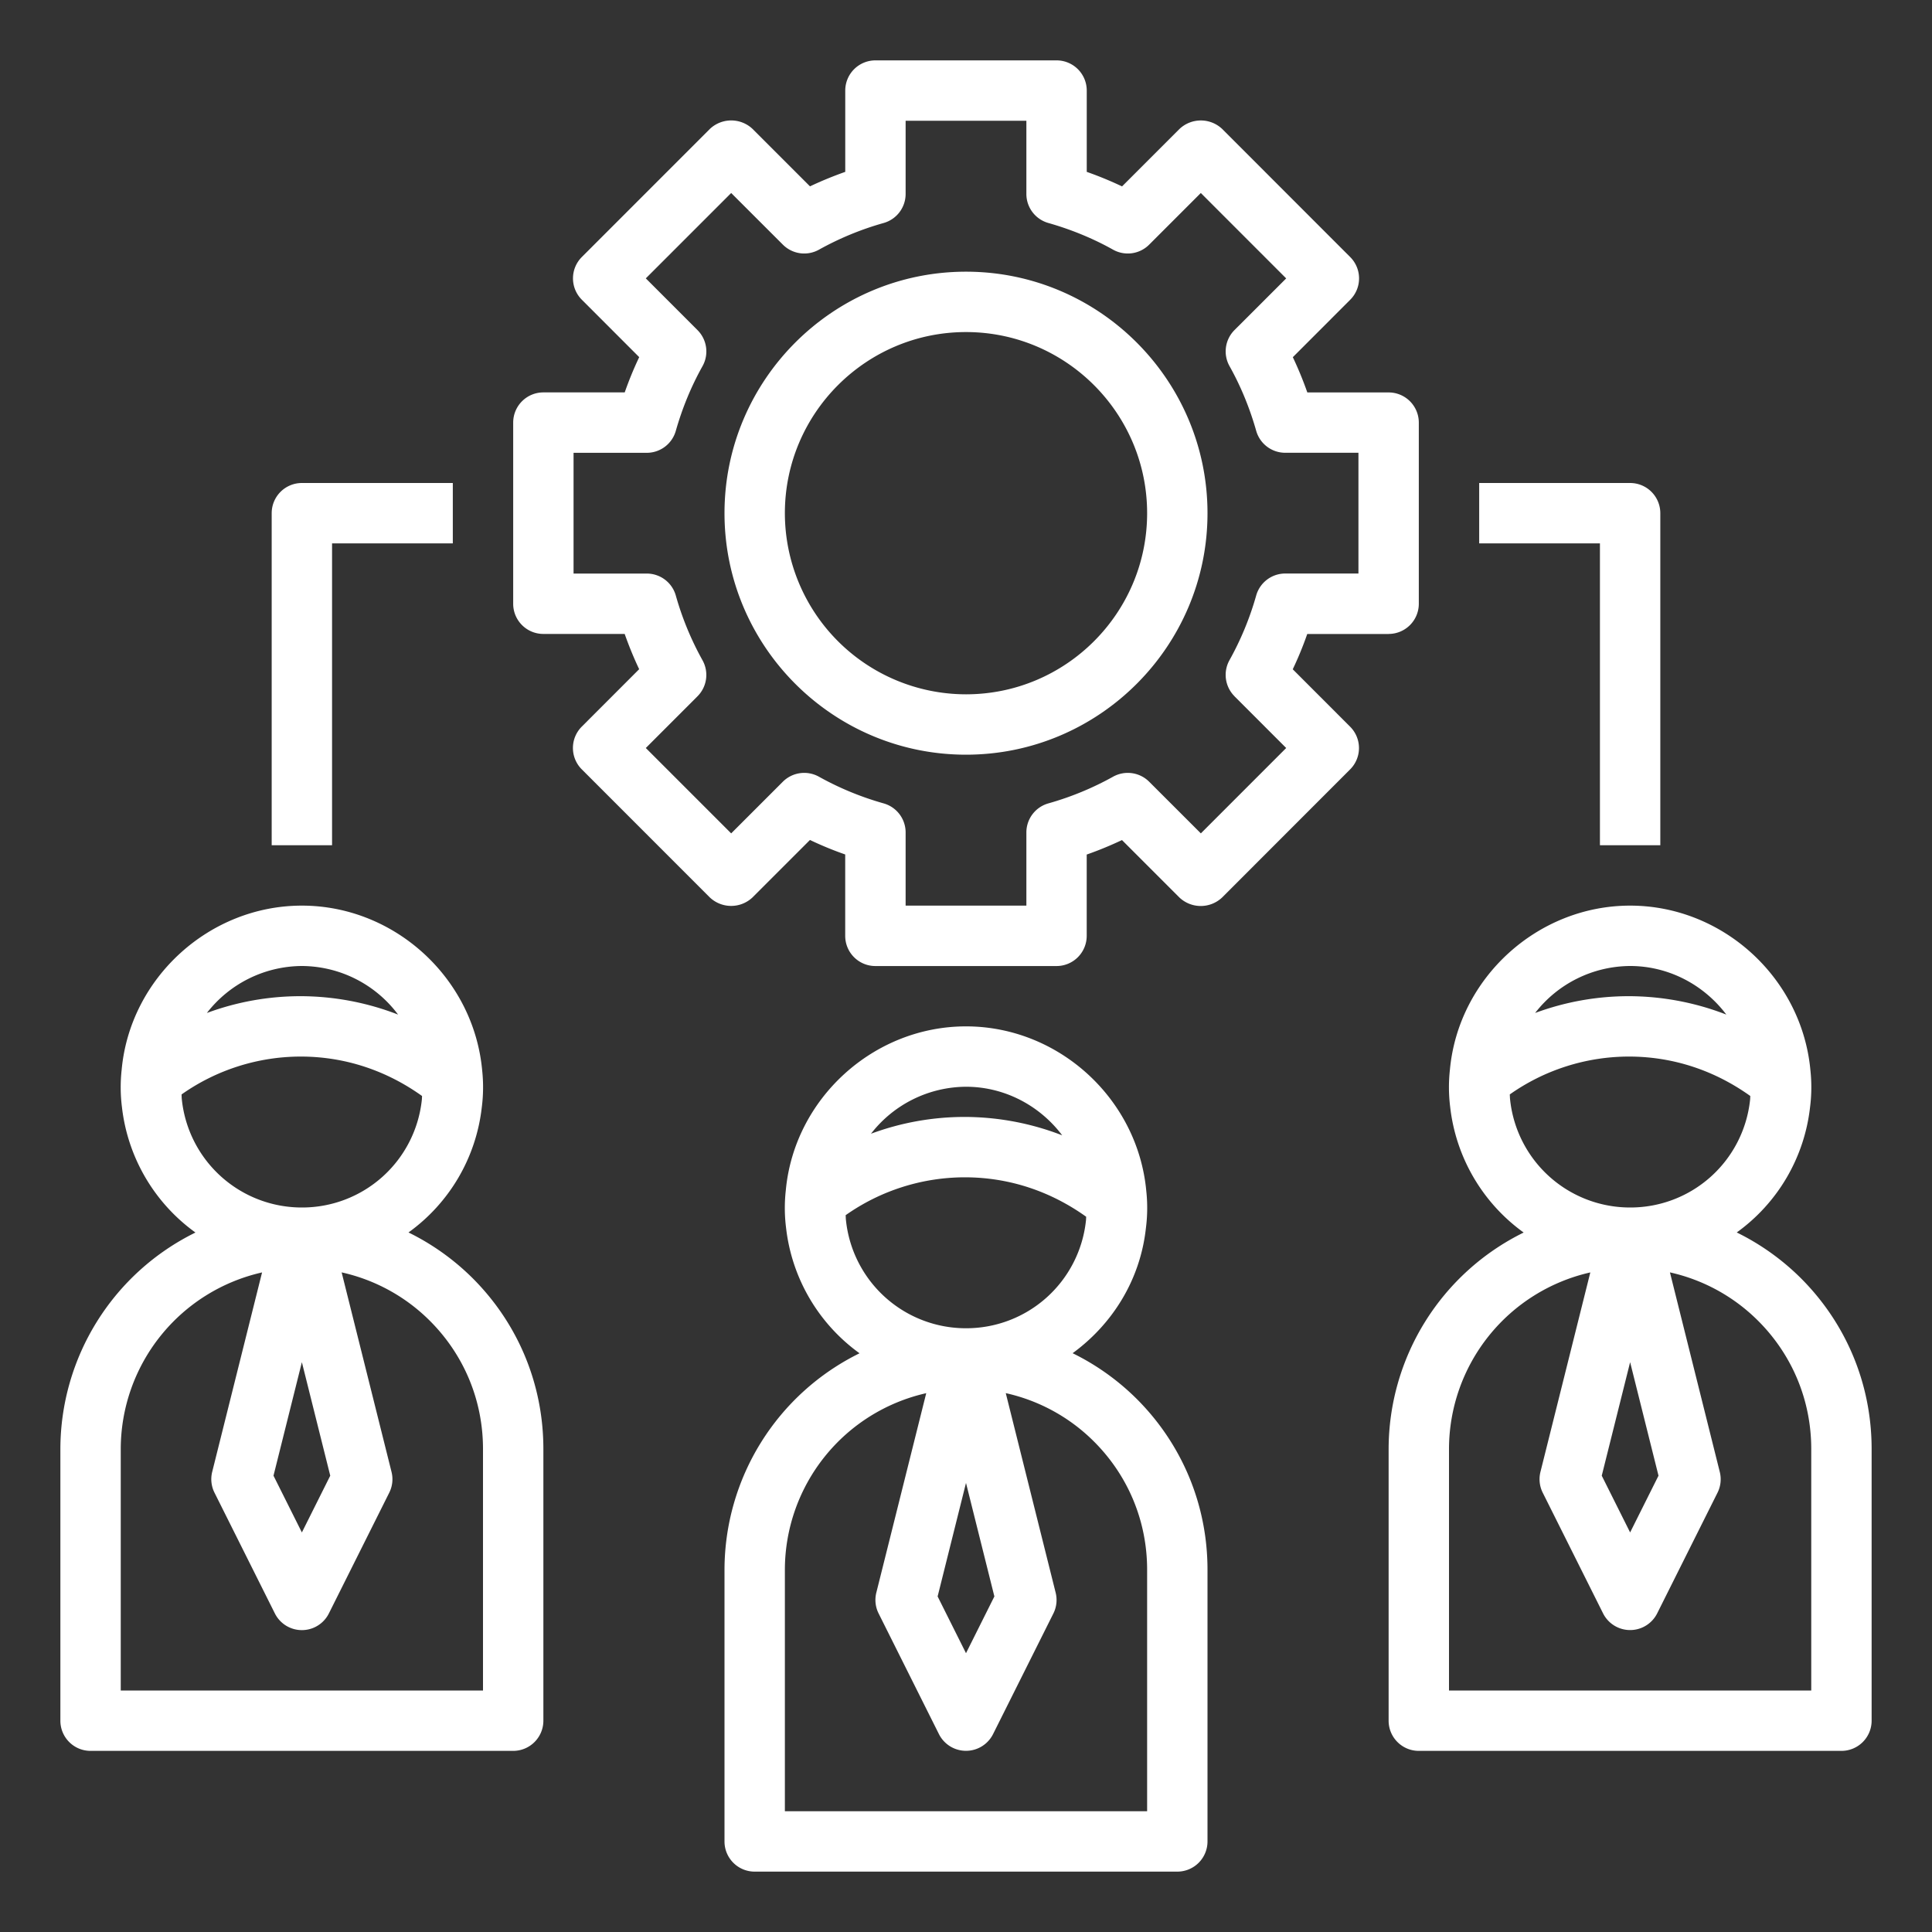 <svg width="48" height="48" viewBox="0 0 48 48" fill="none" xmlns="http://www.w3.org/2000/svg"><rect x="0" y="0" width="48" height="48" fill="#333333" stroke="none"/><path d="M18 39v6.75c0 .414.335.75.75.75h10.5a.75.75 0 00.75-.75V39c0-1.603-.624-3.11-1.757-4.243a6.018 6.018 0 00-1.594-1.137c.985-.719 1.678-1.815 1.82-3.102a3.926 3.926 0 00.01-.93C28.266 27.294 26.3 25.5 24 25.5c-2.3 0-4.267 1.796-4.477 4.074a3.945 3.945 0 00.006.926 4.463 4.463 0 001.826 3.122A6.003 6.003 0 0018 39zm6-12c.963 0 1.837.473 2.39 1.207a6.725 6.725 0 00-2.42-.457 6.7 6.7 0 00-2.33.417A3.006 3.006 0 0124 27zm-2.982 3.32c-.005-.043-.005-.087-.008-.129a5.143 5.143 0 012.96-.941c1.103 0 2.133.348 3.016.98-.003.036-.002.069-.007.107A2.99 2.99 0 0124 33a2.996 2.996 0 01-2.982-2.68zm3.687 9.343L24 41.073l-.705-1.41.705-2.82.705 2.82zm-1.693-5.05l-1.24 4.956a.749.749 0 00.057.517l1.5 3a.752.752 0 001.342 0l1.5-3c.08-.16.1-.344.056-.518l-1.239-4.956a4.47 4.47 0 012.194 1.205c.85.85 1.318 1.98 1.318 3.183v6h-9v-6a4.504 4.504 0 013.512-4.387zm21.731-2.856a6.018 6.018 0 00-1.594-1.137 4.441 4.441 0 001.82-3.102 3.926 3.926 0 00.01-.93C44.766 24.294 42.8 22.5 40.5 22.5c-2.3 0-4.267 1.796-4.477 4.074a3.946 3.946 0 00.006.926 4.462 4.462 0 001.826 3.122A6.003 6.003 0 0034.5 36v6.75c0 .414.335.75.75.75h10.5a.75.75 0 00.75-.75V36c0-1.603-.624-3.11-1.757-4.243zM40.5 24c.963 0 1.837.473 2.39 1.207a6.725 6.725 0 00-2.42-.457 6.7 6.7 0 00-2.33.417A3.006 3.006 0 0140.5 24zm-2.982 3.32c-.005-.043-.005-.087-.008-.129a5.143 5.143 0 012.96-.941c1.102 0 2.133.348 3.016.98-.003.036-.002.069-.007.107A2.99 2.99 0 0140.5 30a2.996 2.996 0 01-2.982-2.68zm3.687 9.343l-.705 1.41-.705-1.41.705-2.82.705 2.82zM45 42h-9v-6a4.504 4.504 0 013.511-4.387l-1.239 4.956a.748.748 0 00.057.517l1.5 3a.752.752 0 001.342 0l1.5-3c.08-.16.1-.344.056-.518l-1.238-4.956a4.47 4.47 0 012.193 1.205c.85.85 1.318 1.98 1.318 3.183v6zM2.25 43.5h10.5a.75.75 0 00.75-.75V36c0-1.603-.624-3.11-1.757-4.243a6.02 6.02 0 00-1.594-1.137 4.441 4.441 0 001.82-3.102 3.926 3.926 0 00.01-.93C11.766 24.294 9.8 22.5 7.5 22.5c-2.3 0-4.267 1.796-4.477 4.074a3.946 3.946 0 00.006.926 4.462 4.462 0 001.827 3.122A6.003 6.003 0 001.5 36v6.75c0 .414.335.75.75.75zM7.5 24a3 3 0 012.39 1.207 6.725 6.725 0 00-2.42-.457 6.7 6.7 0 00-2.33.417A3.006 3.006 0 017.5 24zm-2.982 3.32c-.005-.043-.005-.087-.007-.129a5.143 5.143 0 012.959-.941c1.103 0 2.133.348 3.016.98-.003.036-.002.069-.007.107A2.99 2.99 0 017.5 30a2.996 2.996 0 01-2.982-2.68zm3.687 9.343l-.705 1.41-.705-1.41.705-2.82.705 2.82zM3 36a4.504 4.504 0 013.511-4.387l-1.239 4.955a.748.748 0 00.057.517l1.5 3a.75.75 0 001.342 0l1.5-3c.08-.16.1-.343.056-.517l-1.239-4.956a4.47 4.47 0 012.194 1.205c.85.85 1.318 1.98 1.318 3.183v6H3v-6zm31.5-20.25a.75.75 0 00.75-.75v-4.5a.75.75 0 00-.75-.75h-2.02a9.093 9.093 0 00-.36-.876l1.426-1.427a.75.75 0 000-1.06l-3.181-3.183a.772.772 0 00-1.061 0l-1.427 1.427A9.072 9.072 0 0027 4.27V2.25a.75.75 0 00-.75-.75h-4.5a.75.75 0 00-.75.75v2.02c-.3.106-.593.226-.876.36l-1.427-1.427a.772.772 0 00-1.06 0l-3.182 3.183a.75.75 0 000 1.06l1.426 1.427a8.8 8.8 0 00-.36.876H13.5a.75.75 0 00-.75.75V15c0 .414.335.75.75.75h2.02c.106.3.226.594.36.876l-1.426 1.427a.75.75 0 000 1.061l3.181 3.182a.772.772 0 001.061 0l1.427-1.427c.284.135.576.256.876.36v2.022c0 .414.335.75.75.75h4.5a.75.75 0 00.75-.75v-2.02c.3-.105.593-.226.876-.36l1.427 1.427a.772.772 0 001.061 0l3.181-3.183a.75.75 0 000-1.06l-1.426-1.427a8.61 8.61 0 00.36-.876H34.5v-.001zm-3.829 1.55l1.284 1.284-2.12 2.121-1.285-1.284a.752.752 0 00-.896-.124 7.473 7.473 0 01-1.608.663.75.75 0 00-.546.721V22.5h-3v-1.819a.75.75 0 00-.546-.721 7.469 7.469 0 01-1.608-.663.752.752 0 00-.896.124l-1.284 1.284-2.121-2.121 1.284-1.285a.75.75 0 00.124-.896 7.473 7.473 0 01-.663-1.608.749.749 0 00-.721-.545H14.25v-3h1.819a.75.75 0 00.721-.545c.162-.569.385-1.11.664-1.608a.75.75 0 00-.125-.896l-1.284-1.285 2.121-2.121 1.285 1.284a.75.75 0 00.896.124 7.472 7.472 0 011.608-.663.75.75 0 00.545-.721V3h3v1.819c0 .335.223.63.546.721.569.162 1.11.384 1.608.663a.75.75 0 00.896-.124l1.284-1.284 2.121 2.122L30.671 8.2a.75.75 0 00-.124.896c.279.498.502 1.04.663 1.608a.75.75 0 00.721.545h1.819v3h-1.819a.75.75 0 00-.721.545 7.468 7.468 0 01-.664 1.608.751.751 0 00.125.896z" fill="#fff"/><path d="M24 6.75c-3.308 0-6 2.692-6 6s2.692 6 6 6 6-2.692 6-6-2.692-6-6-6zm0 10.5a4.504 4.504 0 01-4.5-4.5c0-2.482 2.018-4.5 4.5-4.5s4.5 2.018 4.5 4.5-2.018 4.5-4.5 4.5zm-17.25-4.5V21h1.5v-7.5h3V12H7.5a.75.75 0 00-.75.75zM41.25 21v-8.25a.75.75 0 00-.75-.75h-3.75v1.5h3V21h1.5z" fill="#fff"/></svg>